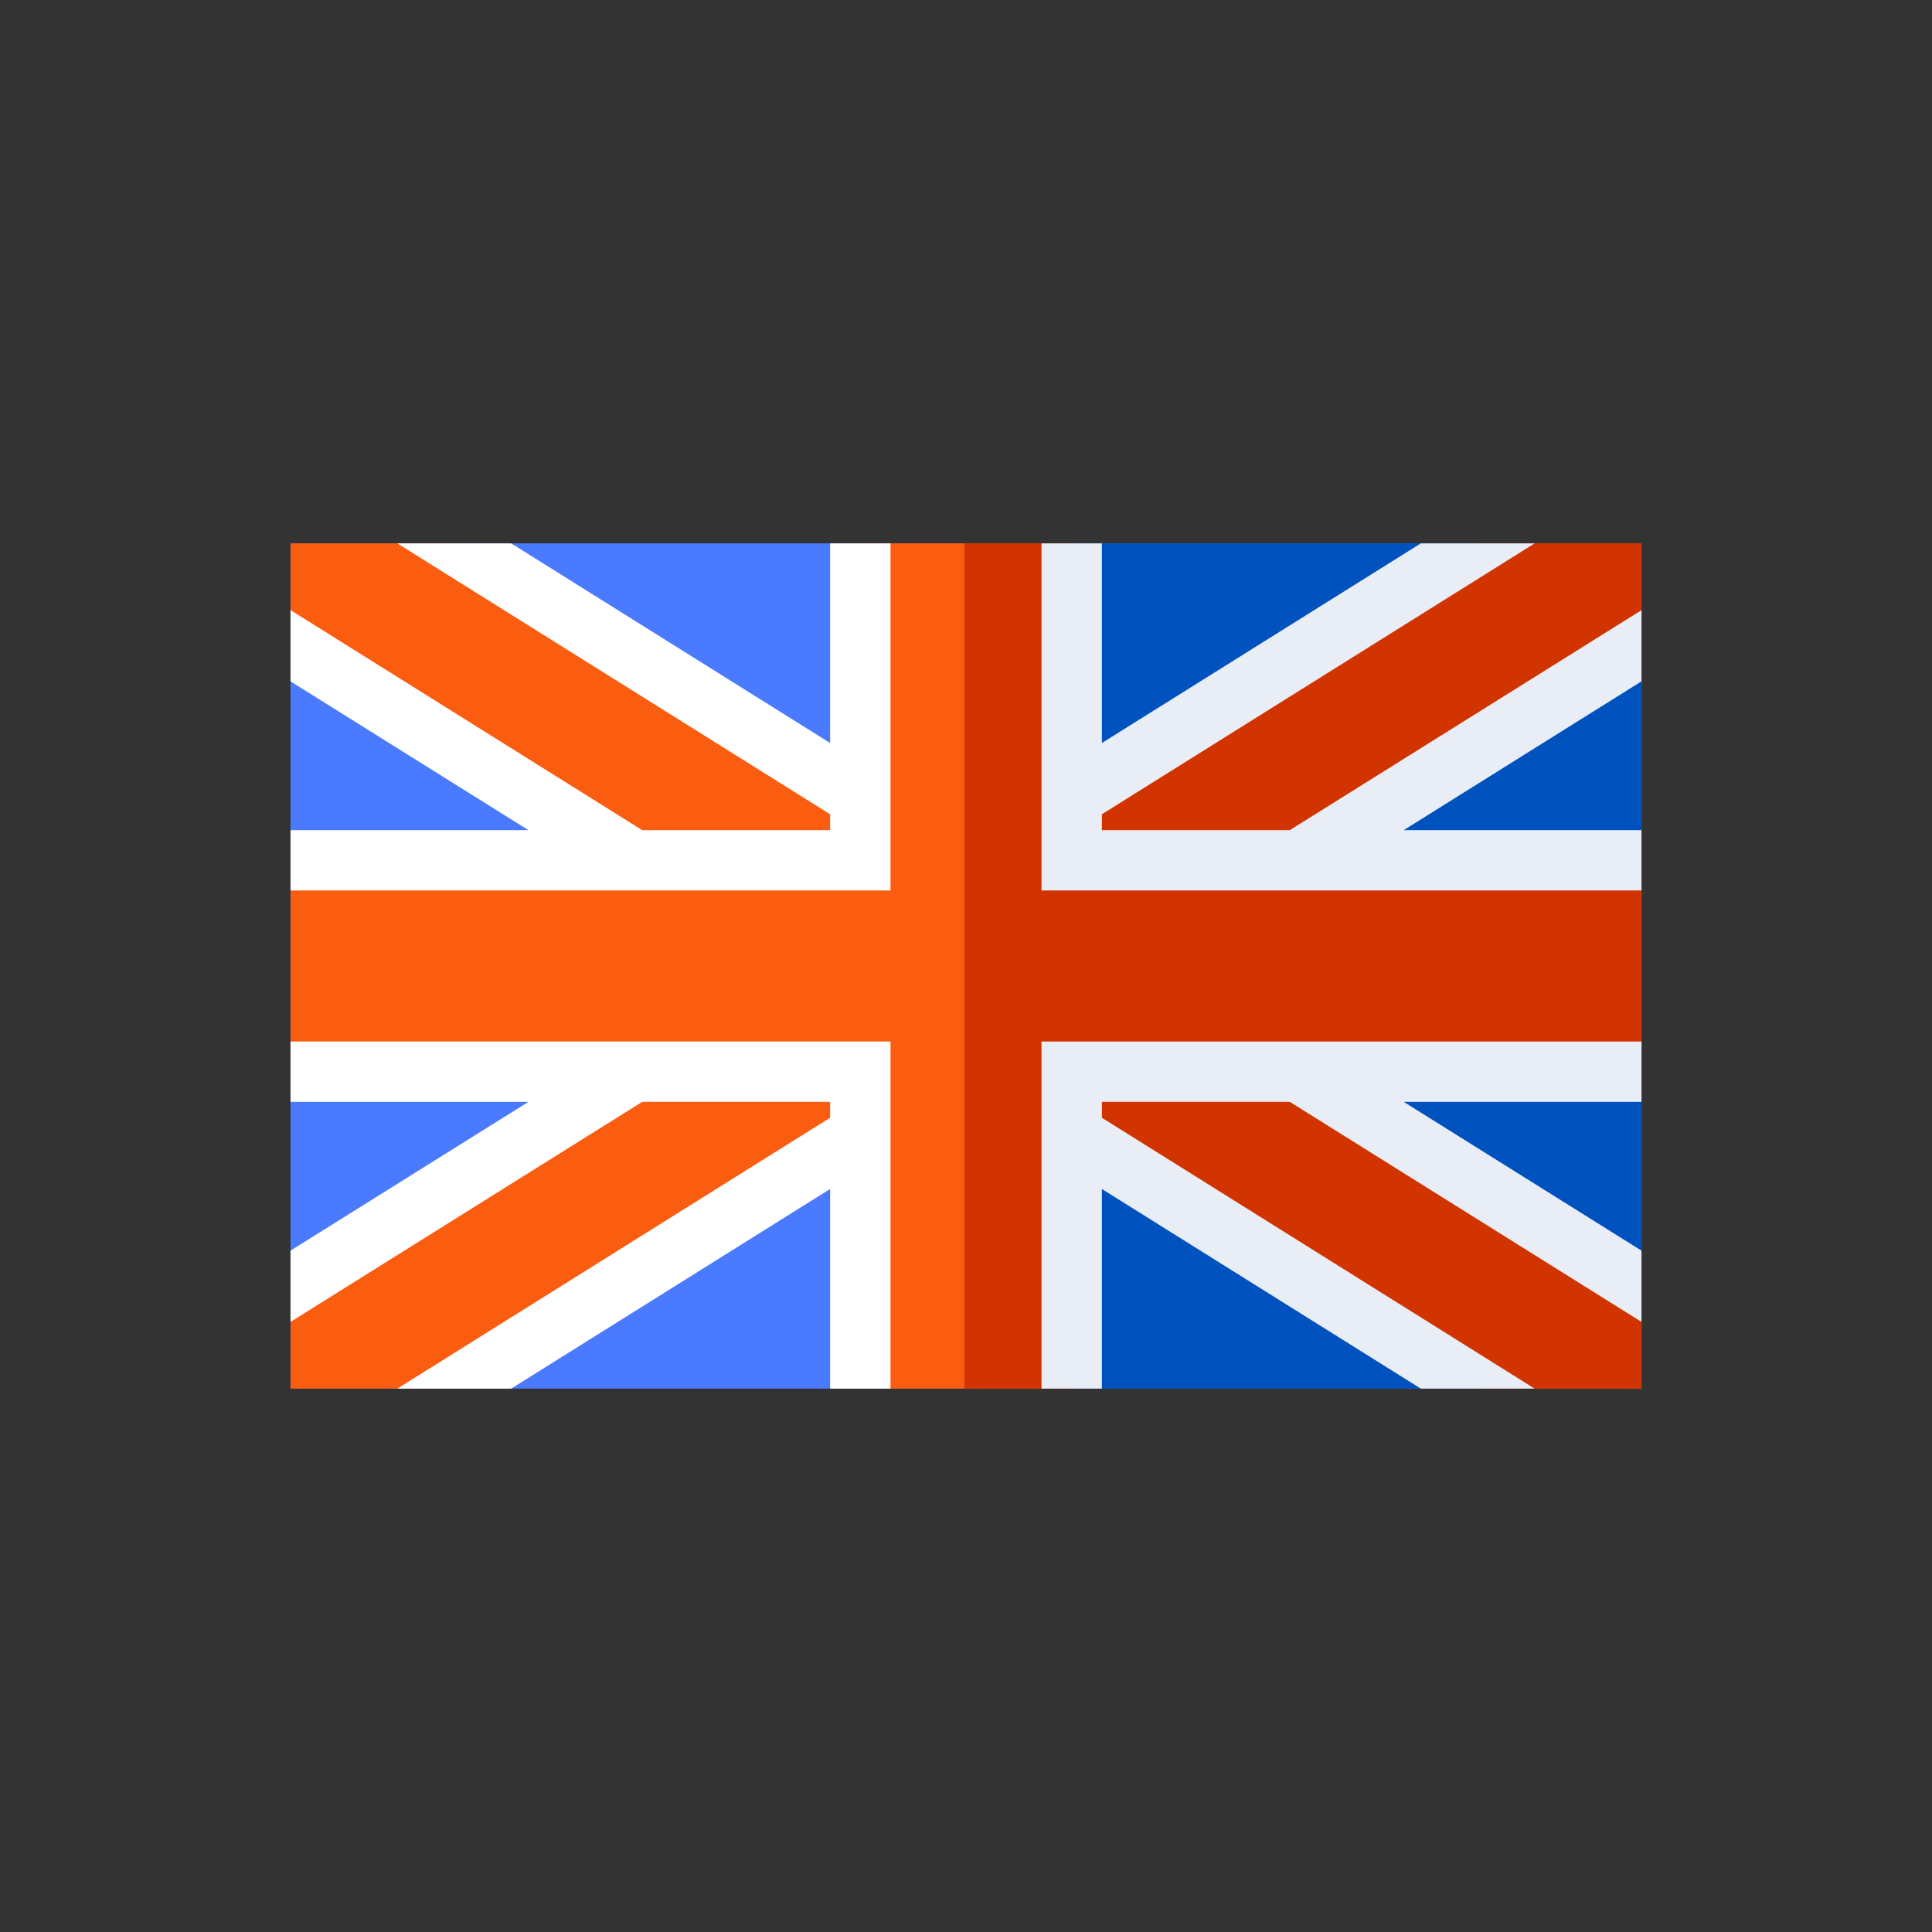<svg width="24" height="24" viewBox="0 0 24 24" fill="none" xmlns="http://www.w3.org/2000/svg" xmlns:xlink="http://www.w3.org/1999/xlink">
	<rect x="0" y="0" width="24" height="24" fill="#333333" stroke="none"/>
	<desc>
			Created with Pixso.
	</desc>
	<defs>
		<clipPath id="clip2_8546">
			<rect id="24px / united-kingdom" width="24" height="24" fill="white" fill-opacity="0"/>
		</clipPath>
	</defs>
	<rect id="24px / united-kingdom" width="24" height="24" fill="#FFFFFF" fill-opacity="0"/>
	<g clip-path="url(#clip2_8546)">
		<path id="Vector" d="M3.609 6.75L20.391 6.75L20.391 17.25L3.609 17.25L3.609 6.75Z" fill="#4A7AFF" fill-opacity="1" fill-rule="nonzero"/>
		<path id="Vector" d="M11.98 6.75L20.391 6.75L20.391 17.25L11.98 17.25L11.98 6.75Z" fill="#0053BF" fill-opacity="1" fill-rule="nonzero"/>
		<path id="Vector" d="M20.391 6.75L18.357 6.75L12 10.728L5.643 6.75L3.609 6.75L3.609 8.022L9.967 12L3.609 15.978L3.609 17.25L5.643 17.25L12 13.272L18.357 17.25L20.391 17.25L20.391 15.978L14.033 12L20.391 8.022L20.391 6.75Z" fill="#FA5D0F" fill-opacity="1" fill-rule="nonzero"/>
		<path id="Vector" d="M20.391 6.75L18.357 6.75L12 10.728L11.98 10.716L11.98 13.284L12 13.272L18.357 17.25L20.391 17.25L20.391 15.978L14.031 12L20.391 8.022L20.391 6.75Z" fill="#D13400" fill-opacity="1" fill-rule="nonzero"/>
		<path id="Vector" d="M20.391 10.688L13.312 10.688L13.312 6.75L10.688 6.75L10.688 10.688L3.609 10.688L3.609 13.312L10.688 13.312L10.688 17.25L13.312 17.25L13.312 13.312L20.391 13.312L20.391 10.688Z" fill="#FA5D0F" fill-opacity="1" fill-rule="nonzero"/>
		<path id="Vector" d="M13.312 10.688L13.312 6.75L11.98 6.75L11.98 17.25L13.312 17.25L13.312 13.312L20.391 13.312L20.391 10.688L13.312 10.688Z" fill="#D13400" fill-opacity="1" fill-rule="nonzero"/>
		<path id="Vector" d="M10.312 6.75L10.312 9.23L6.35 6.75L4.936 6.75L10.312 10.115L10.312 10.312L7.977 10.312L3.609 7.579L3.609 8.464L6.564 10.312L3.609 10.312L3.609 11.062L11.062 11.062L11.062 6.75L10.312 6.75Z" fill="#FFFFFF" fill-opacity="1" fill-rule="nonzero"/>
		<path id="Vector" d="M3.609 13.688L6.564 13.688L3.609 15.536L3.609 16.421L7.977 13.688L10.312 13.688L10.312 13.885L4.936 17.25L6.35 17.25L10.312 14.77L10.312 17.25L11.062 17.25L11.062 12.938L3.609 12.938L3.609 13.688Z" fill="#FFFFFF" fill-opacity="1" fill-rule="nonzero"/>
		<path id="Vector" d="M20.391 7.58L16.023 10.312L13.688 10.312L13.688 10.115L19.064 6.75L17.65 6.75L13.688 9.23L13.688 6.75L12.938 6.75L12.938 11.062L20.391 11.062L20.391 10.312L17.438 10.312L20.391 8.464L20.391 7.58Z" fill="#E9EDF5" fill-opacity="1" fill-rule="nonzero"/>
		<path id="Vector" d="M12.938 17.25L13.688 17.25L13.688 14.77L17.65 17.25L19.064 17.25L13.688 13.885L13.688 13.688L16.023 13.688L20.391 16.421L20.391 15.536L17.438 13.688L20.391 13.688L20.391 12.938L12.938 12.938L12.938 17.25Z" fill="#E9EDF5" fill-opacity="1" fill-rule="nonzero"/>
	</g>
</svg>
